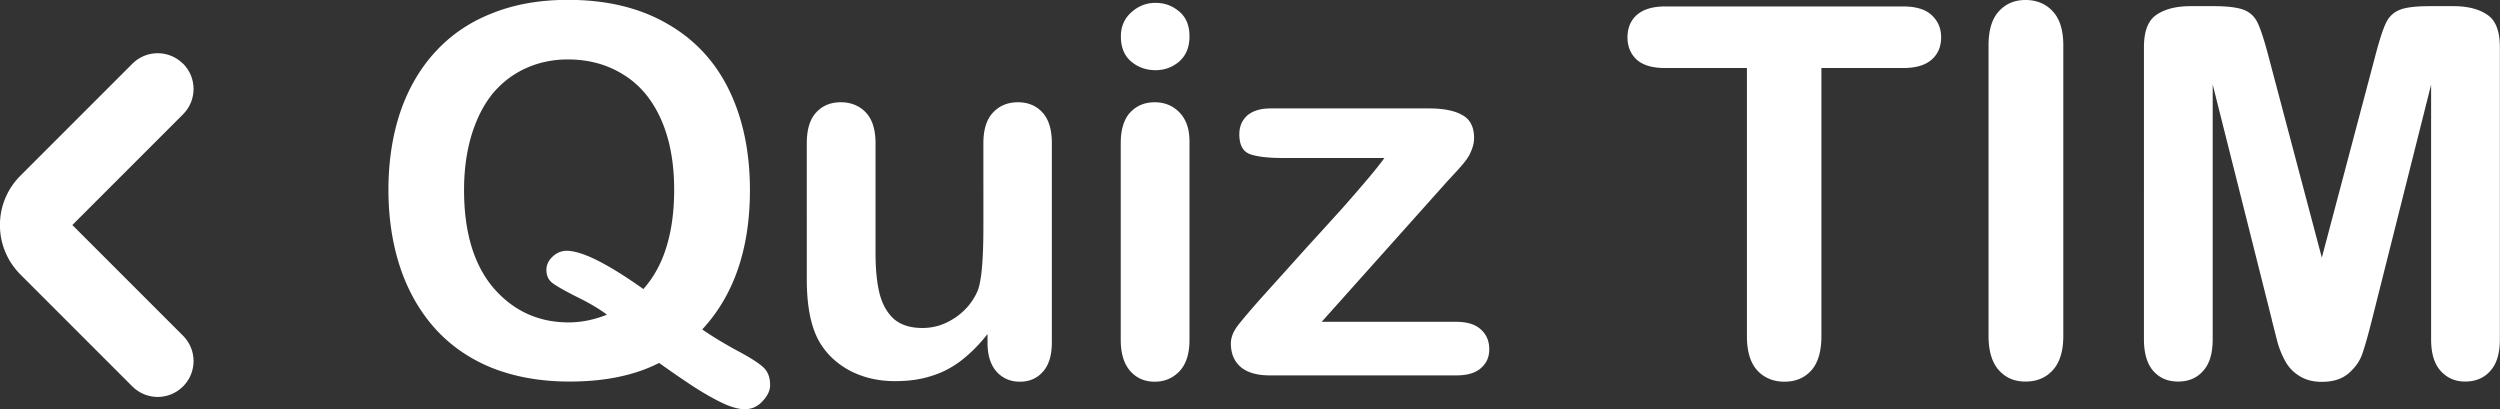 <svg xmlns="http://www.w3.org/2000/svg" id="Calque_2" viewBox="0 0 174.55 28.58">
  <rect x="0" y="0" width="174.55" height="28.58" fill="#333333" stroke="none"/>
  <defs>
    <style>
      .cls-1{fill:#fff}
    </style>
  </defs>
  <g id="logo_retour_portail">
    <g id="signature">
      <path d="M49.04 23.01c.76.52 1.59 1.02 2.5 1.51.9.48 1.5.87 1.79 1.16.29.28.44.69.44 1.21 0 .38-.18.75-.53 1.12-.34.38-.76.56-1.25.56-.4 0-.89-.13-1.46-.39-.56-.26-1.23-.63-2-1.12-.76-.49-1.6-1.07-2.51-1.72-1.7.87-3.79 1.3-6.26 1.3-2 0-3.8-.32-5.4-.95-1.58-.64-2.91-1.56-3.99-2.76-1.08-1.21-1.89-2.64-2.44-4.29-.54-1.65-.81-3.45-.81-5.4s.28-3.8.84-5.45c.57-1.65 1.4-3.06 2.48-4.22 1.08-1.16 2.39-2.05 3.94-2.65 1.55-.62 3.31-.93 5.27-.93 2.67 0 4.96.54 6.87 1.63 1.92 1.08 3.38 2.62 4.36 4.62.98 1.99 1.48 4.34 1.48 7.03 0 4.09-1.11 7.33-3.32 9.72Zm-4.1-2.85c.73-.83 1.26-1.82 1.6-2.95.35-1.14.53-2.46.53-3.96 0-1.89-.3-3.52-.91-4.9-.61-1.38-1.48-2.43-2.62-3.13-1.12-.71-2.42-1.07-3.89-1.07-1.04 0-2.01.2-2.9.6-.88.39-1.64.96-2.29 1.71-.63.75-1.14 1.71-1.51 2.88-.36 1.16-.55 2.47-.55 3.92 0 2.96.69 5.25 2.07 6.86 1.38 1.59 3.13 2.39 5.24 2.39.87 0 1.76-.18 2.67-.54-.55-.41-1.24-.82-2.08-1.23-.82-.41-1.38-.73-1.69-.95-.31-.22-.46-.54-.46-.95 0-.35.15-.66.44-.93.29-.27.62-.4.97-.4 1.07 0 2.85.89 5.36 2.67ZM68.95 23.94v-.62c-.57.73-1.18 1.34-1.81 1.83-.63.49-1.33.86-2.08 1.09-.75.25-1.6.37-2.57.37-1.16 0-2.2-.24-3.13-.72-.91-.48-1.62-1.14-2.13-1.99-.6-1.02-.9-2.48-.9-4.39V10c0-.96.22-1.68.65-2.14.43-.48 1.01-.72 1.72-.72s1.31.24 1.76.72c.45.48.67 1.2.67 2.14v7.68c0 1.11.09 2.05.28 2.81.19.75.52 1.34 1 1.78.49.42 1.15.63 1.99.63s1.57-.24 2.29-.72c.71-.48 1.24-1.11 1.57-1.88.27-.68.4-2.17.4-4.46V10c0-.95.22-1.66.67-2.14.45-.48 1.03-.72 1.74-.72s1.29.24 1.72.72c.43.47.65 1.18.65 2.14v13.9c0 .91-.21 1.6-.63 2.06-.41.46-.94.69-1.6.69s-1.2-.23-1.63-.7c-.42-.48-.63-1.15-.63-2ZM83.05 9.86v13.87c0 .96-.23 1.69-.69 2.18-.46.49-1.04.74-1.74.74s-1.28-.25-1.72-.76c-.43-.5-.65-1.22-.65-2.16V10c0-.95.22-1.66.65-2.14.45-.48 1.02-.72 1.72-.72s1.28.24 1.74.72c.46.48.69 1.15.69 2ZM80.68 4.9c-.67 0-1.24-.21-1.72-.62-.47-.41-.7-.99-.7-1.74 0-.68.24-1.24.72-1.67.49-.45 1.06-.67 1.7-.67s1.17.2 1.65.6c.48.4.72.98.72 1.74s-.24 1.32-.7 1.74c-.47.41-1.03.62-1.67.62ZM101.07 12.64l-8.79 9.83h9.4c.76 0 1.34.18 1.72.54.39.35.58.81.58 1.37s-.19.98-.58 1.32c-.38.34-.95.51-1.72.51H88.67c-.91 0-1.6-.2-2.06-.6-.45-.4-.67-.94-.67-1.63 0-.41.16-.82.47-1.23.32-.42.97-1.19 1.97-2.3 1.05-1.17 2.01-2.23 2.86-3.18.87-.95 1.67-1.83 2.41-2.65.74-.83 1.35-1.54 1.83-2.11.49-.57.88-1.07 1.18-1.48h-7.14c-.98 0-1.73-.09-2.23-.26-.5-.18-.76-.64-.76-1.39 0-.55.19-.99.56-1.32.39-.33.93-.49 1.64-.49h11.02c1.02 0 1.8.15 2.34.46.55.29.83.83.83 1.6 0 .26-.05.53-.16.81-.1.27-.22.49-.35.67-.13.18-.3.39-.53.65-.22.25-.5.54-.83.9ZM132.87 4.75h-5.7v18.72c0 1.08-.24 1.88-.72 2.41-.48.52-1.1.77-1.86.77s-1.41-.26-1.9-.79c-.48-.53-.72-1.32-.72-2.39V4.75h-5.7c-.89 0-1.55-.19-1.99-.58-.43-.4-.65-.92-.65-1.56s.22-1.2.67-1.58c.46-.39 1.11-.58 1.97-.58h16.59c.9 0 1.57.2 2 .6.44.4.67.92.67 1.56s-.22 1.17-.67 1.56c-.45.39-1.11.58-2 .58ZM138.84 23.47V3.16c0-1.05.24-1.85.72-2.37.48-.53 1.1-.79 1.86-.79s1.42.26 1.9.79c.49.52.74 1.31.74 2.37v20.3c0 1.07-.25 1.86-.74 2.39-.48.53-1.11.79-1.9.79s-1.37-.26-1.86-.79c-.48-.54-.72-1.34-.72-2.39ZM158.62 22.32 154.49 5.9v17.79c0 .98-.22 1.72-.67 2.21-.43.49-1.01.74-1.74.74s-1.28-.24-1.72-.72c-.44-.49-.67-1.24-.67-2.23V3.3c0-1.12.29-1.88.88-2.27.59-.4 1.38-.6 2.37-.6h1.62c.97 0 1.67.09 2.11.26.45.18.77.49.98.95.21.46.45 1.2.72 2.23l3.74 14.12 3.74-14.12c.27-1.03.51-1.78.72-2.23.21-.46.53-.77.97-.95.44-.18 1.15-.26 2.13-.26h1.62c1 0 1.79.2 2.37.6.59.39.88 1.14.88 2.27v20.39c0 .98-.22 1.72-.67 2.21-.43.49-1.02.74-1.76.74-.69 0-1.26-.25-1.7-.74-.45-.49-.67-1.23-.67-2.21V5.91l-4.13 16.42c-.27 1.07-.49 1.85-.67 2.36-.16.49-.47.94-.93 1.35-.46.41-1.09.62-1.9.62-.61 0-1.12-.13-1.55-.4a2.76 2.76 0 0 1-.98-1c-.23-.41-.42-.86-.56-1.35-.13-.5-.26-1.03-.4-1.56Z" class="cls-1"/>
      <path d="M12.78 4.44c.98.98.98 2.56 0 3.54l-7.73 7.73 7.73 7.73c.98.98.98 2.56 0 3.54s-2.56.98-3.54 0l-7.82-7.82 1.77-1.77-1.77 1.77c-1.9-1.9-1.9-4.99 0-6.89l1.77 1.77-1.77-1.77 7.82-7.82c.98-.98 2.56-.98 3.54 0Z" style="fill-rule:evenodd;fill:#fff"/>
    </g>
  </g>
</svg>